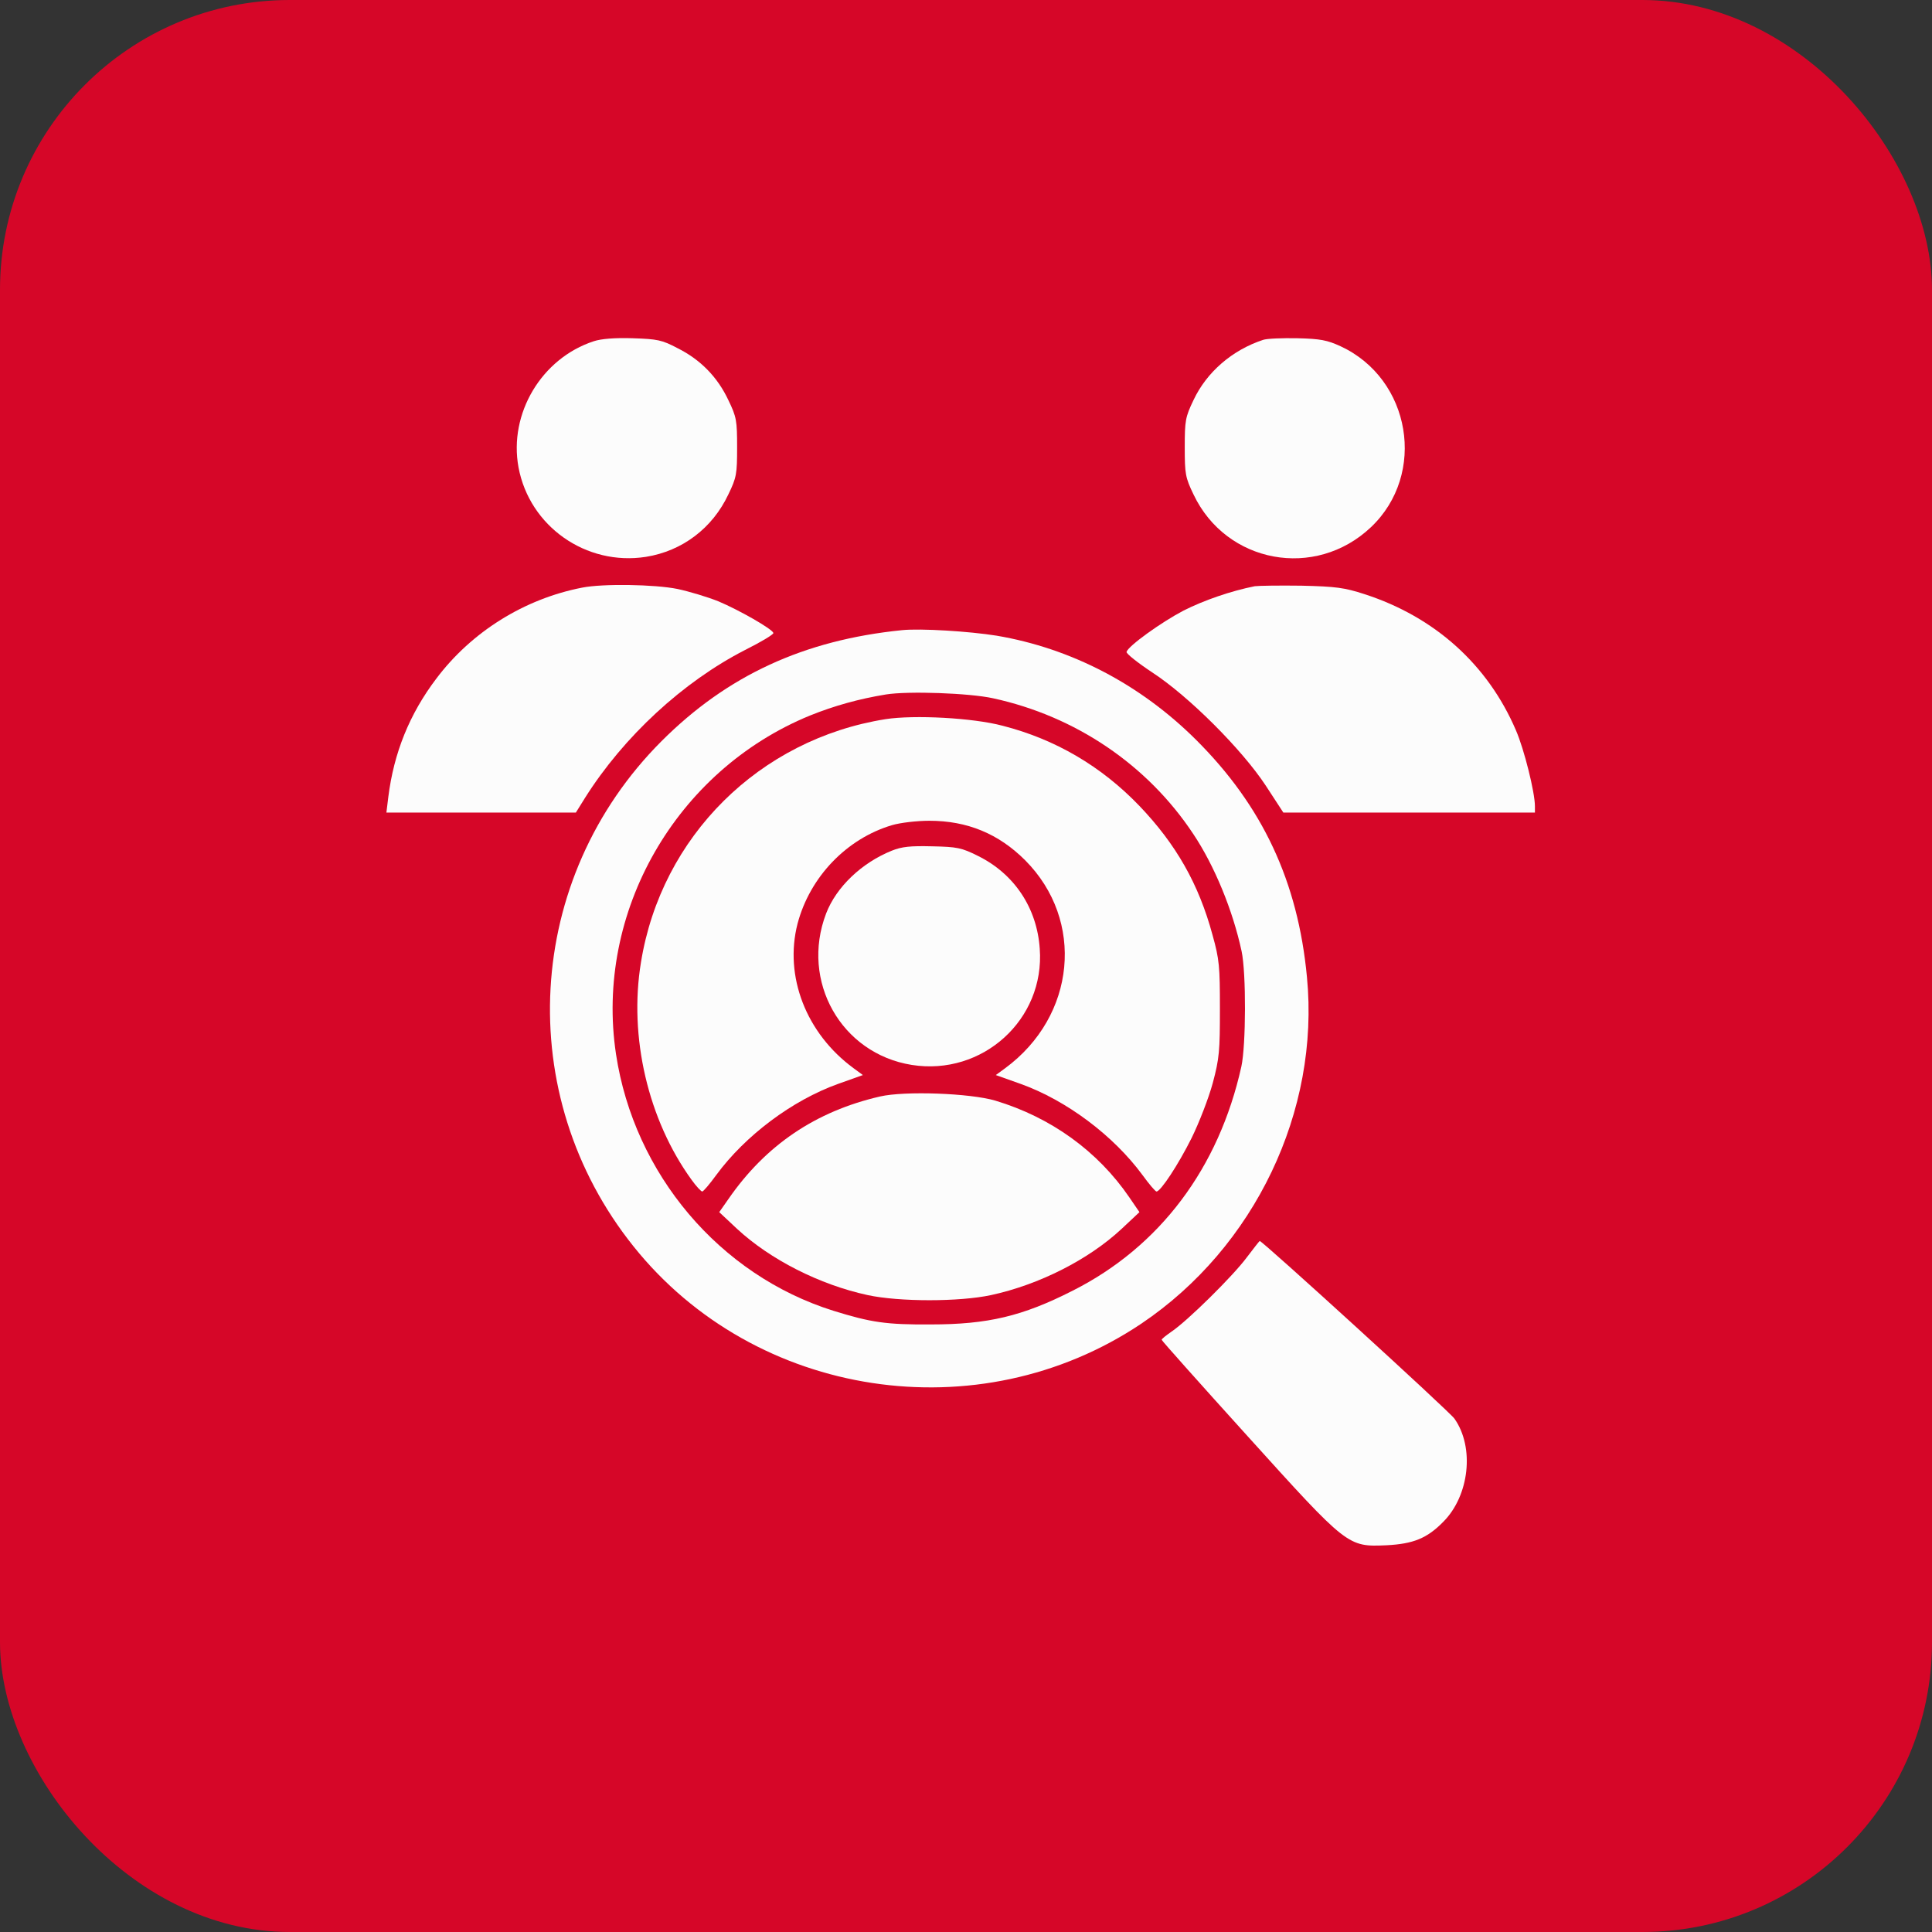 <?xml version="1.0" encoding="UTF-8"?> <svg xmlns="http://www.w3.org/2000/svg" width="40" height="40" viewBox="0 0 40 40" fill="none"><rect x="0" y="0" width="40" height="40" fill="#333333" stroke="none"/><rect width="40" height="40" rx="6" fill="#D60628"></rect><path d="M12.293 7.065C11.213 7.418 10.53 8.561 10.735 9.675C10.962 10.898 12.134 11.722 13.373 11.529C14.124 11.409 14.749 10.938 15.079 10.238C15.25 9.886 15.261 9.812 15.261 9.26C15.261 8.709 15.25 8.635 15.079 8.282C14.857 7.81 14.505 7.446 14.027 7.208C13.703 7.037 13.612 7.02 13.1 7.003C12.731 6.991 12.446 7.014 12.293 7.065Z" fill="#FCFCFC"></path><path d="M26.15 7.037C25.513 7.247 24.984 7.702 24.711 8.282C24.541 8.635 24.529 8.709 24.529 9.26C24.529 9.812 24.541 9.886 24.711 10.238C25.388 11.665 27.23 12.007 28.384 10.915C29.544 9.817 29.214 7.844 27.753 7.168C27.48 7.043 27.338 7.014 26.86 7.003C26.548 6.997 26.229 7.009 26.15 7.037Z" fill="#FCFCFC"></path><path d="M12.054 12.166C10.854 12.399 9.763 13.081 9.035 14.048C8.478 14.781 8.154 15.589 8.04 16.498L8 16.823H9.962H11.923L12.111 16.521C12.913 15.248 14.141 14.116 15.426 13.457C15.756 13.292 16.023 13.132 16.012 13.104C15.983 13.019 15.306 12.632 14.874 12.45C14.647 12.359 14.266 12.245 14.027 12.194C13.555 12.098 12.481 12.081 12.054 12.166Z" fill="#FCFCFC"></path><path d="M25.979 12.137C25.49 12.234 24.927 12.427 24.501 12.643C24.035 12.888 23.363 13.371 23.324 13.496C23.312 13.53 23.557 13.724 23.858 13.923C24.614 14.417 25.712 15.515 26.206 16.265L26.57 16.823H29.175H31.779V16.692C31.779 16.407 31.557 15.515 31.387 15.123C30.806 13.764 29.709 12.774 28.253 12.302C27.833 12.166 27.662 12.143 26.946 12.126C26.491 12.12 26.059 12.126 25.979 12.137Z" fill="#FCFCFC"></path><path d="M18.673 13.047C16.643 13.252 15.056 13.985 13.697 15.344C10.854 18.187 10.604 22.668 13.117 25.806C15.636 28.956 20.265 29.662 23.631 27.404C25.979 25.823 27.327 23.003 27.059 20.229C26.872 18.25 26.138 16.686 24.762 15.316C23.608 14.167 22.175 13.422 20.634 13.161C20.066 13.07 19.059 13.007 18.673 13.047ZM20.56 14.457C22.266 14.827 23.756 15.833 24.705 17.266C25.143 17.92 25.524 18.847 25.706 19.694C25.803 20.149 25.797 21.644 25.701 22.082C25.234 24.186 24.012 25.812 22.209 26.722C21.169 27.251 20.452 27.421 19.27 27.421C18.349 27.427 18.036 27.381 17.251 27.137C14.897 26.398 13.129 24.305 12.754 21.826C12.31 18.887 13.993 15.953 16.768 14.815C17.274 14.611 17.786 14.469 18.343 14.378C18.803 14.304 20.071 14.349 20.56 14.457Z" fill="#FCFCFC"></path><path d="M18.337 14.889C15.722 15.304 13.692 17.317 13.271 19.921C13.015 21.468 13.419 23.185 14.317 24.425C14.414 24.561 14.516 24.669 14.539 24.669C14.562 24.669 14.692 24.516 14.829 24.328C15.426 23.515 16.398 22.782 17.354 22.44L17.865 22.258L17.672 22.116C16.688 21.394 16.233 20.211 16.512 19.125C16.768 18.153 17.53 17.363 18.468 17.084C18.639 17.033 18.985 16.993 19.241 16.993C20.026 16.993 20.674 17.26 21.226 17.812C22.465 19.057 22.277 21.036 20.811 22.116L20.617 22.258L21.129 22.44C22.084 22.782 23.056 23.515 23.654 24.328C23.79 24.516 23.921 24.669 23.944 24.669C24.029 24.669 24.393 24.118 24.671 23.561C24.825 23.248 25.024 22.736 25.109 22.423C25.246 21.912 25.257 21.752 25.257 20.888C25.257 20.012 25.246 19.865 25.104 19.358C24.819 18.301 24.347 17.477 23.591 16.686C22.801 15.862 21.845 15.304 20.759 15.026C20.14 14.861 18.928 14.798 18.337 14.889Z" fill="#FCFCFC"></path><path d="M18.462 17.613C17.842 17.863 17.314 18.363 17.103 18.915C16.569 20.314 17.416 21.815 18.877 22.048C20.339 22.281 21.635 21.11 21.527 19.643C21.47 18.796 20.998 18.091 20.248 17.721C19.907 17.55 19.816 17.533 19.298 17.522C18.849 17.511 18.673 17.528 18.462 17.613Z" fill="#FCFCFC"></path><path d="M18.218 22.702C16.887 23.009 15.852 23.708 15.079 24.828L14.891 25.096L15.261 25.443C15.949 26.079 16.967 26.597 17.962 26.813C18.621 26.955 19.861 26.955 20.521 26.813C21.516 26.597 22.539 26.079 23.221 25.443L23.591 25.096L23.381 24.789C22.727 23.833 21.76 23.134 20.606 22.787C20.088 22.634 18.735 22.582 18.218 22.702Z" fill="#FCFCFC"></path><path d="M25.808 26.04C25.524 26.421 24.586 27.347 24.256 27.569C24.142 27.649 24.046 27.723 24.052 27.74C24.052 27.757 24.848 28.649 25.826 29.73C27.907 32.033 27.901 32.027 28.708 31.993C29.26 31.964 29.544 31.851 29.88 31.509C30.42 30.969 30.534 29.969 30.113 29.372C30.016 29.229 26.133 25.687 26.081 25.693C26.07 25.698 25.951 25.852 25.808 26.04Z" fill="#FCFCFC"></path></svg> 